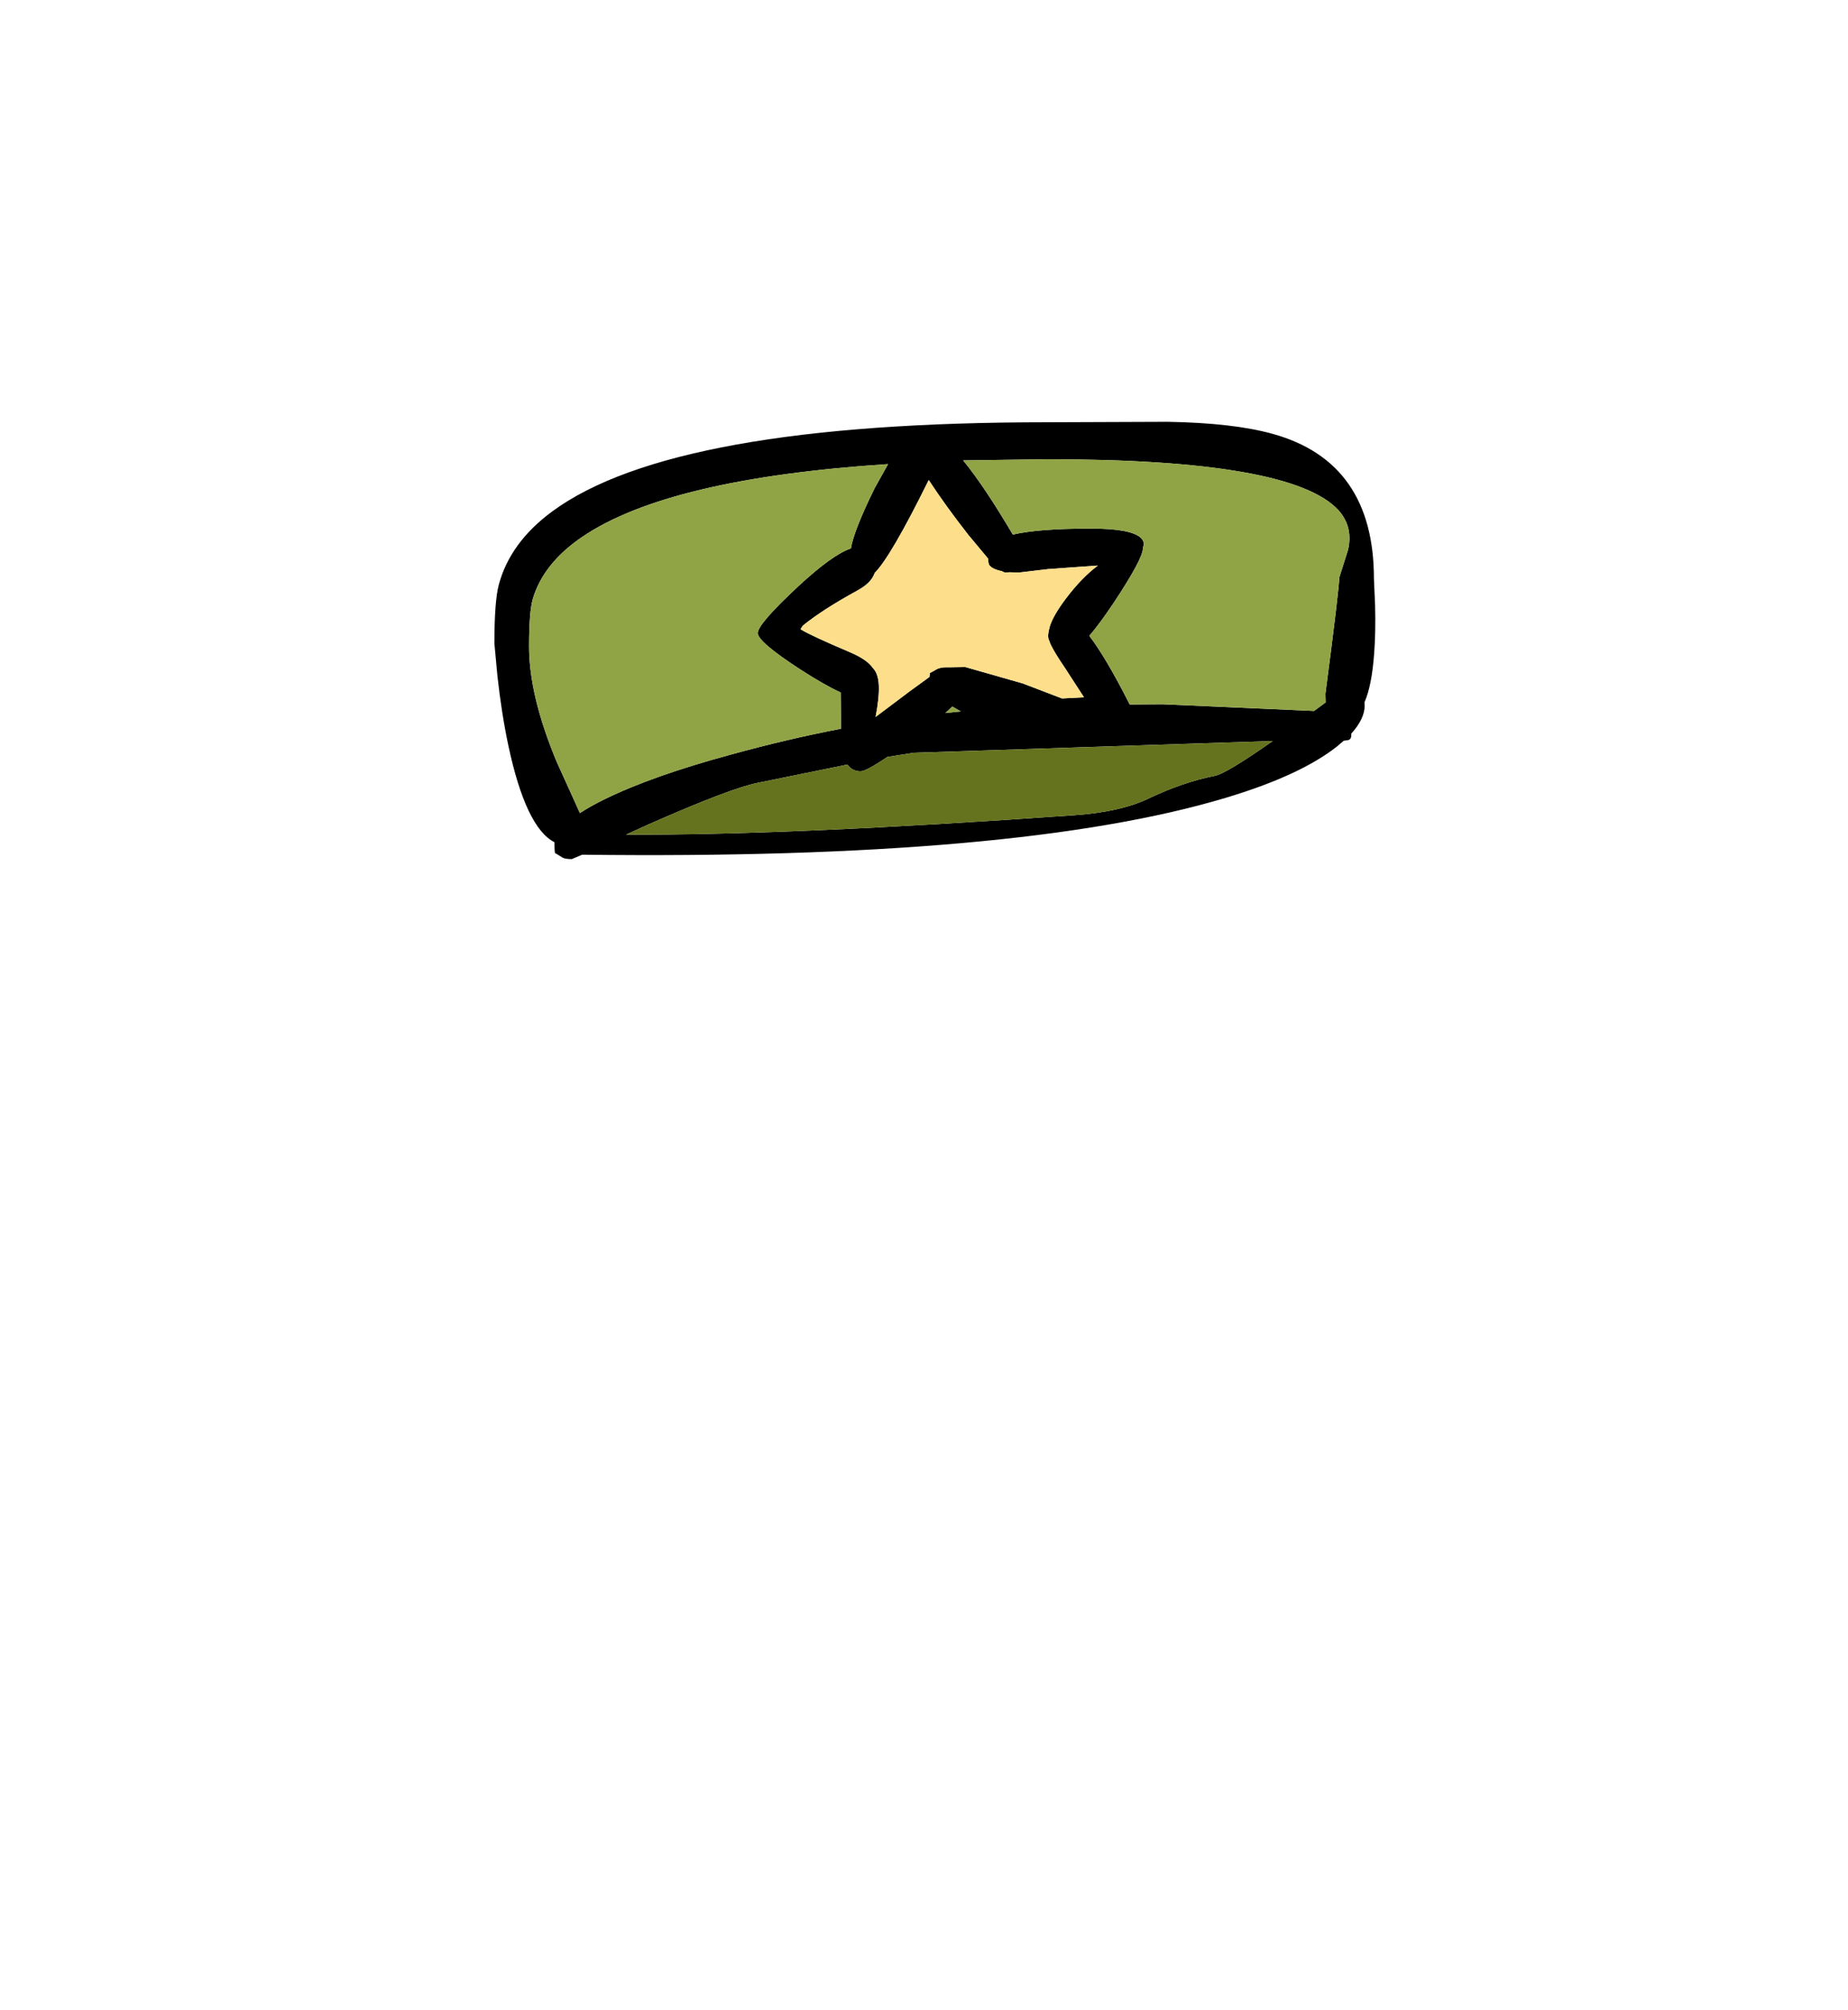 <?xml version="1.0" encoding="UTF-8" standalone="no"?>
<svg xmlns:xlink="http://www.w3.org/1999/xlink" height="434.9px" width="399.95px" xmlns="http://www.w3.org/2000/svg">
  <g transform="matrix(1, 0, 0, 1, 210.75, 443.1)">
    <use height="94.6" transform="matrix(1.0, 0.0, 0.0, 1.0, -103.75, -351.85)" width="190.65" xlink:href="#shape0"/>
  </g>
  <defs>
    <g id="shape0" transform="matrix(1, 0, 0, 1, 103.75, 351.85)">
      <path d="M86.85 -312.15 Q87.0 -306.3 86.65 -301.75 86.15 -294.8 84.55 -291.15 L84.6 -290.5 Q84.6 -287.6 81.7 -284.4 L81.7 -284.0 Q81.7 -283.25 81.1 -283.0 L80.05 -282.85 78.65 -281.65 Q70.7 -275.35 54.5 -270.5 9.65 -257.05 -84.75 -258.2 -86.95 -257.25 -87.0 -257.25 -88.5 -257.25 -89.05 -257.6 L-90.5 -258.5 Q-90.75 -258.25 -90.75 -260.75 L-90.75 -260.9 Q-96.95 -264.05 -100.75 -281.9 -102.2 -288.75 -103.1 -296.9 L-103.75 -303.9 Q-103.75 -313.05 -102.8 -316.6 -100.35 -325.75 -91.25 -332.45 -65.05 -351.75 15.85 -351.75 L42.0 -351.85 Q56.2 -351.6 64.65 -349.25 86.6 -343.2 86.6 -317.9 L86.85 -312.15 M36.8 -325.35 L36.6 -324.5 Q36.6 -322.2 30.15 -312.5 27.2 -308.1 25.0 -305.55 28.6 -300.85 33.75 -290.7 L40.85 -290.75 73.65 -289.3 76.15 -291.15 76.1 -293.0 Q79.1 -315.9 79.1 -318.15 L81.0 -324.15 Q82.15 -329.15 78.9 -332.75 68.75 -343.75 15.85 -343.75 L-2.3 -343.5 Q2.25 -337.95 8.45 -327.45 14.0 -328.75 25.35 -328.75 34.0 -328.75 36.15 -326.75 36.8 -326.15 36.8 -325.35 M-37.45 -306.95 Q-35.4 -305.65 -26.45 -301.85 -23.05 -300.35 -21.85 -298.6 -20.65 -297.4 -20.55 -294.75 -20.45 -292.15 -21.25 -288.0 L-13.8 -293.6 -9.6 -296.65 -9.5 -297.5 -8.4 -298.1 Q-7.45 -298.75 -6.0 -298.75 L-5.05 -298.75 -4.85 -298.75 -1.85 -298.8 10.6 -295.25 19.1 -292.0 23.85 -292.25 19.7 -298.65 Q17.45 -301.95 16.6 -303.75 L16.15 -304.95 16.1 -305.4 16.1 -305.6 16.1 -305.75 16.2 -306.55 16.5 -307.75 Q17.3 -310.1 19.85 -313.5 23.3 -318.1 26.85 -320.75 L16.2 -320.0 9.85 -319.25 7.75 -319.3 6.85 -319.25 Q6.55 -319.25 6.05 -319.55 4.05 -319.95 3.35 -320.85 3.15 -321.15 3.1 -322.25 L-1.15 -327.35 Q-6.05 -333.6 -9.75 -339.25 -17.95 -322.65 -21.45 -319.15 -22.15 -317.0 -25.2 -315.35 -32.85 -311.15 -37.0 -307.75 L-37.5 -307.0 -37.45 -306.95 M64.7 -282.8 L-13.0 -280.25 -18.7 -279.35 Q-23.3 -276.25 -24.5 -276.25 -26.3 -276.25 -27.35 -277.7 L-46.75 -273.75 Q-52.6 -272.6 -70.3 -264.8 L-75.25 -262.55 Q-40.2 -262.35 21.85 -266.75 31.65 -267.45 37.6 -270.25 45.25 -273.9 52.1 -275.25 54.6 -275.7 64.7 -282.8 M-21.45 -337.5 L-18.55 -342.7 Q-66.15 -339.6 -84.75 -326.95 -93.2 -321.2 -95.45 -313.5 -96.25 -310.7 -96.25 -303.25 -96.25 -292.6 -90.25 -278.25 L-86.1 -269.1 -85.25 -267.2 Q-83.05 -268.65 -79.9 -270.2 -69.6 -275.25 -52.6 -279.85 -40.45 -283.2 -28.75 -285.45 L-28.75 -288.0 -28.8 -293.3 Q-32.15 -294.8 -37.5 -298.25 -46.75 -304.25 -46.75 -306.15 -46.75 -308.1 -38.0 -316.25 -30.55 -323.15 -26.6 -324.45 -25.95 -328.35 -21.45 -337.5 M-3.25 -289.45 L-4.65 -290.25 -6.15 -288.85 -2.8 -289.2 -3.25 -289.45" fill="#000000" fill-rule="evenodd" stroke="none"/>
      <path d="M36.8 -325.35 Q36.8 -326.15 36.15 -326.75 34.0 -328.75 25.35 -328.75 14.0 -328.75 8.45 -327.45 2.25 -337.95 -2.3 -343.5 L15.85 -343.75 Q68.75 -343.75 78.9 -332.75 82.15 -329.15 81.0 -324.15 L79.1 -318.15 Q79.1 -315.9 76.1 -293.0 L76.15 -291.15 73.65 -289.3 40.85 -290.75 33.75 -290.7 Q28.6 -300.85 25.0 -305.55 27.2 -308.1 30.15 -312.5 36.6 -322.2 36.6 -324.5 L36.8 -325.35 M-37.0 -307.75 L-37.45 -306.95 -37.5 -307.0 -37.0 -307.75 M-3.25 -289.45 L-2.8 -289.2 -6.15 -288.85 -4.65 -290.25 -3.25 -289.45 M-21.45 -337.5 Q-25.95 -328.35 -26.6 -324.45 -30.55 -323.15 -38.0 -316.25 -46.75 -308.1 -46.75 -306.15 -46.75 -304.25 -37.5 -298.25 -32.15 -294.8 -28.8 -293.3 L-28.75 -288.0 -28.75 -285.45 Q-40.45 -283.2 -52.6 -279.85 -69.6 -275.25 -79.9 -270.2 -83.05 -268.65 -85.25 -267.2 L-86.1 -269.1 -90.25 -278.25 Q-96.25 -292.6 -96.25 -303.25 -96.25 -310.7 -95.45 -313.5 -93.2 -321.2 -84.75 -326.95 -66.15 -339.6 -18.55 -342.7 L-21.45 -337.5" fill="#90a446" fill-rule="evenodd" stroke="none"/>
      <path d="M-37.0 -307.75 Q-32.85 -311.15 -25.2 -315.35 -22.15 -317.0 -21.45 -319.15 -17.95 -322.65 -9.75 -339.25 -6.05 -333.6 -1.15 -327.35 L3.1 -322.25 Q3.15 -321.15 3.35 -320.85 4.05 -319.95 6.05 -319.55 6.55 -319.25 6.85 -319.25 L7.75 -319.3 9.85 -319.25 16.2 -320.0 26.85 -320.75 Q23.3 -318.1 19.85 -313.5 17.3 -310.1 16.5 -307.75 L16.2 -306.55 16.1 -305.75 16.1 -305.6 16.1 -305.4 16.15 -304.95 16.6 -303.75 Q17.45 -301.95 19.7 -298.65 L23.85 -292.25 19.1 -292.0 10.6 -295.25 -1.85 -298.8 -4.85 -298.75 -5.05 -298.75 -6.0 -298.75 Q-7.45 -298.75 -8.4 -298.1 L-9.5 -297.5 -9.6 -296.65 -13.8 -293.6 -21.25 -288.0 Q-20.45 -292.15 -20.55 -294.75 -20.65 -297.4 -21.85 -298.6 -23.05 -300.35 -26.45 -301.85 -35.4 -305.65 -37.45 -306.95 L-37.0 -307.75" fill="#fcde8b" fill-rule="evenodd" stroke="none"/>
      <path d="M64.7 -282.8 Q54.6 -275.7 52.1 -275.25 45.25 -273.9 37.6 -270.25 31.65 -267.45 21.85 -266.75 -40.2 -262.35 -75.25 -262.55 L-70.3 -264.8 Q-52.6 -272.6 -46.75 -273.75 L-27.35 -277.7 Q-26.3 -276.25 -24.5 -276.25 -23.3 -276.25 -18.7 -279.35 L-13.0 -280.25 64.7 -282.8" fill="#65731e" fill-rule="evenodd" stroke="none"/>
    </g>
  </defs>
</svg>
